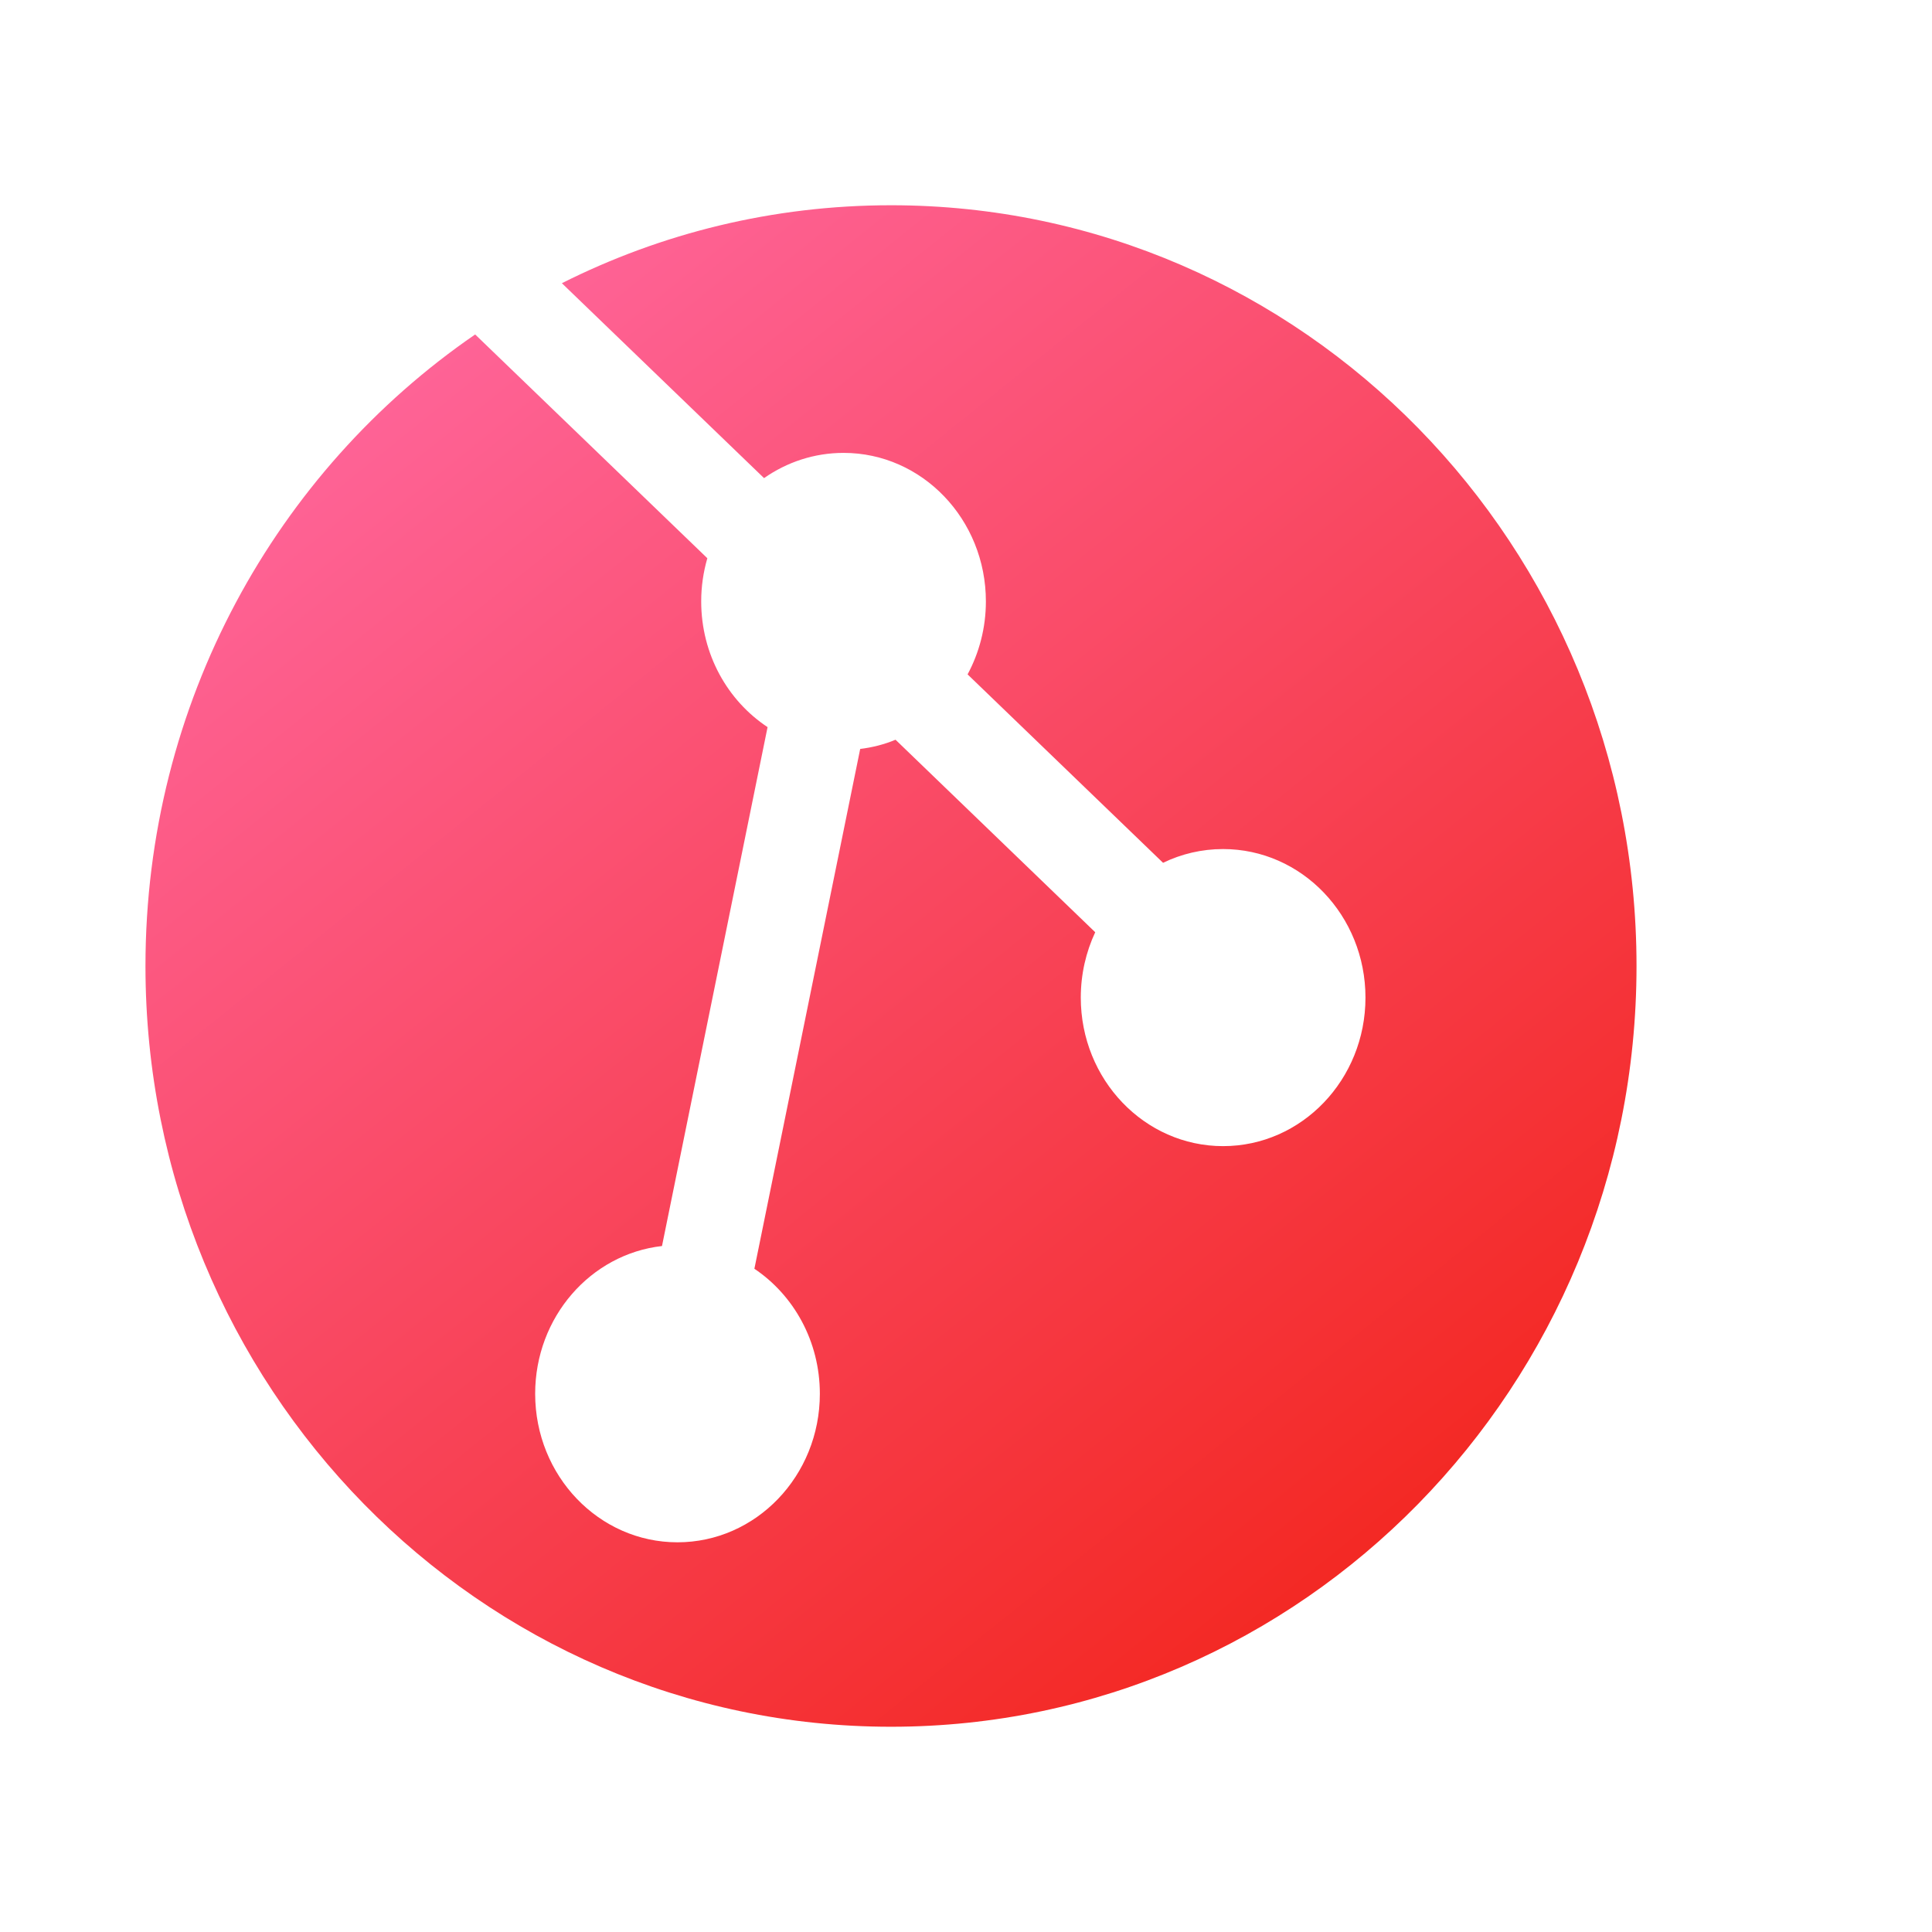 <svg width="16" height="16" viewBox="0 0 17 16" fill="none" xmlns="http://www.w3.org/2000/svg">
    <path fill-rule="evenodd" clip-rule="evenodd"
        d="M7.84 14.694C11.463 14.694 14.4 11.697 14.4 8C14.4 4.303 11.463 1.306 7.84 1.306C6.8 1.306 5.817 1.553 4.944 1.992L6.723 3.707C6.923 3.567 7.164 3.485 7.423 3.485C8.114 3.485 8.675 4.07 8.675 4.792C8.675 5.025 8.616 5.244 8.514 5.434L10.234 7.092C10.395 7.014 10.574 6.971 10.762 6.971C11.454 6.971 12.015 7.556 12.015 8.278C12.015 9 11.454 9.585 10.762 9.585C10.071 9.585 9.51 9 9.51 8.278C9.51 8.072 9.556 7.876 9.637 7.703L7.88 6.009C7.782 6.05 7.677 6.077 7.569 6.09L6.638 10.664C6.984 10.896 7.214 11.302 7.214 11.764C7.214 12.486 6.653 13.071 5.961 13.071C5.27 13.071 4.709 12.486 4.709 11.764C4.709 11.09 5.197 10.535 5.825 10.464L6.754 5.898C6.403 5.666 6.17 5.258 6.17 4.792C6.17 4.66 6.189 4.533 6.224 4.412L4.181 2.443C2.431 3.645 1.28 5.686 1.28 8C1.28 11.697 4.217 14.694 7.84 14.694Z"
        fill="url(#paint0_linear_16_528)" />
    <defs>
        <linearGradient id="paint0_linear_16_528" x1="4.063" y1="1.306" x2="14.659" y2="14.486"
            gradientUnits="userSpaceOnUse">
            <stop stop-color="#FF679E" />
            <stop offset="1" stop-color="#F11D0D" />
        </linearGradient>
    </defs>
</svg>